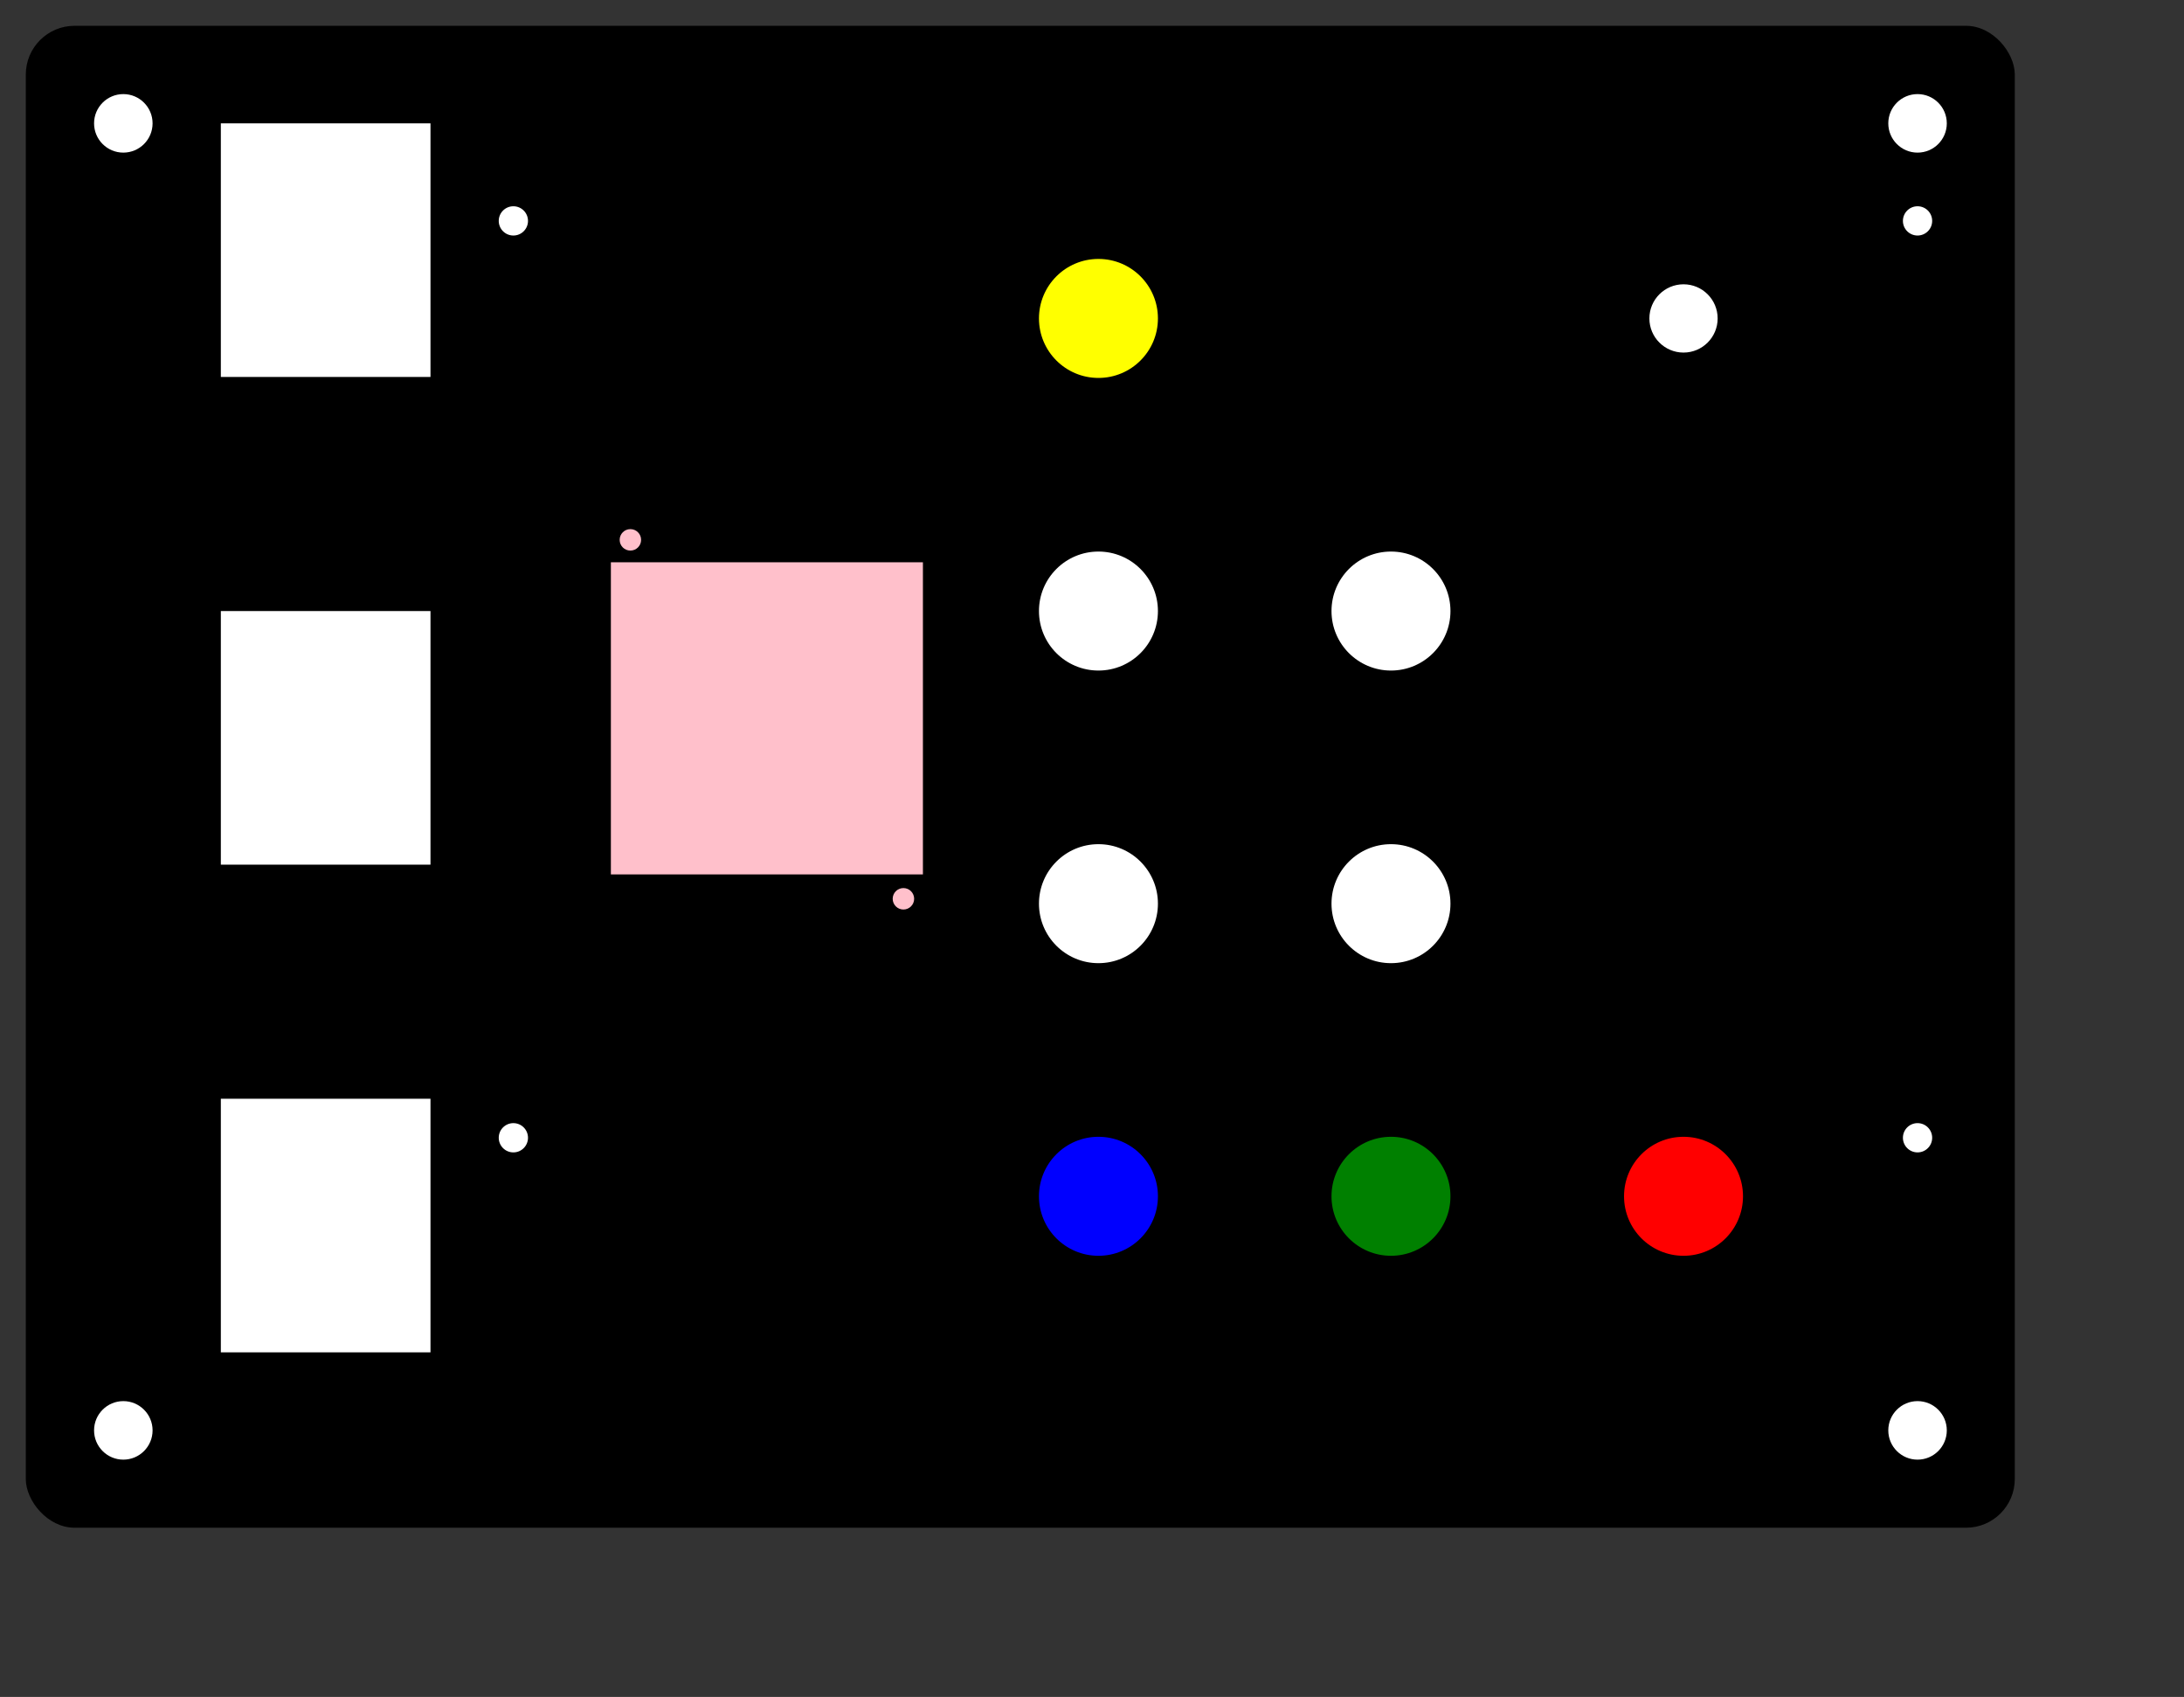 <?xml version="1.0" encoding="UTF-8" standalone="no"?>
<!-- height :10 + 20 + 50 + 254 + 50 + 200 + 20 + 10 = 664 -->

<!-- angles :        90   63    27   90    90 -->

<svg
   id="wrap"
   width="224mm"
   height="174mm"
   version="1.1"
   inkscape:version="1.2.2 (732a01da63, 2022-12-09)"
   sodipodi:docname="mini_panel.svg"
   xmlns:inkscape="http://www.inkscape.org/namespaces/inkscape"
   xmlns:sodipodi="http://sodipodi.sourceforge.net/DTD/sodipodi-0.dtd"
   xmlns="http://www.w3.org/2000/svg"
   xmlns:svg="http://www.w3.org/2000/svg">
  <rect width="100%" height="100%" fill="#333333" stroke="none"/>
  <defs
     id="defs382" />
  <sodipodi:namedview
     id="namedview380"
     pagecolor="#ffffff"
     bordercolor="#000000"
     borderopacity="0.25"
     inkscape:showpageshadow="2"
     inkscape:pageopacity="0.0"
     inkscape:pagecheckerboard="0"
     inkscape:deskcolor="#d1d1d1"
     showgrid="false"
     inkscape:zoom="1.3563218"
     inkscape:cx="112.43644"
     inkscape:cy="87.368644"
     inkscape:window-width="1845"
     inkscape:window-height="1212"
     inkscape:window-x="-6"
     inkscape:window-y="-6"
     inkscape:window-maximized="1"
     inkscape:current-layer="wrap"
     inkscape:document-units="mm" />
  <rect
     style="fill:#000000;stroke-width:3.78"
     width="771.024"
     height="582.047"
     x="10"
     y="10"
     rx="18.898"
     ry="18.898"
     id="rect326" />
  <!-- Corner screw holes-->
  <g
     id="cornerscrew"
     transform="matrix(3.78,0,0,3.78,-27.795,-27.795)">
    <circle
       cx="20"
       cy="20"
       r="3"
       fill="#ffffff"
       id="circle328" />
    <circle
       cx="204"
       cy="20"
       r="3"
       fill="#ffffff"
       id="circle330" />
    <circle
       cx="20"
       cy="154"
       r="3"
       fill="#ffffff"
       id="circle332" />
    <circle
       cx="204"
       cy="154"
       r="3"
       fill="#ffffff"
       id="circle334" />
  </g>
  <!-- Board screw holes-->
  <g
     id="boardscrew"
     transform="matrix(3.78,0,0,3.78,-27.795,-27.795)">
    <circle
       cx="60"
       cy="30"
       r="1.5"
       fill="#ffffff"
       id="circle337" />
    <circle
       cx="204"
       cy="30"
       r="1.5"
       fill="#ffffff"
       id="circle339" />
    <circle
       cx="60"
       cy="124"
       r="1.5"
       fill="#ffffff"
       id="circle341" />
    <circle
       cx="204"
       cy="124"
       r="1.5"
       fill="#ffffff"
       id="circle343" />
  </g>
  <!-- Mounting Size: 26 x 21.5mm -->
  <g
     id="powerrocker"
     transform="matrix(3.78,0,0,3.78,-27.795,-27.795)">
    <rect
       width="21.5"
       height="26"
       x="30"
       y="20"
       fill="#ffffff"
       id="rect346" />
    <rect
       width="21.5"
       height="26"
       x="30"
       y="70"
       fill="#ffffff"
       id="rect348" />
    <rect
       width="21.5"
       height="26"
       x="30"
       y="120"
       fill="#ffffff"
       id="rect350" />
  </g>
  <!-- https://learn.adafruit.com/adafruit-led-backpack/downloads -->
  <g
     id="bicolor"
     transform="matrix(3.78,0,0,3.78,-27.795,-27.795)">
    <rect
       x="70"
       y="65"
       fill="#ffc0cb"
       width="32"
       height="32"
       id="rect353" />
    <!-- up and down is supposed to be less than 37. I don't liek adafruit specs -->
    <circle
       cx="72"
       cy="62.7"
       r="1.1"
       fill="#ffc0cb"
       id="circle355" />
    <circle
       cx="100"
       cy="99.5"
       r="1.1"
       fill="#ffc0cb"
       id="circle357" />
  </g>
  <!-- https://cdn-shop.adafruit.com/datasheets/pec11.pdf -->
  <g
     id="buttons"
     transform="matrix(3.78,0,0,3.78,-27.795,-27.795)">
    <circle
       cx="180"
       cy="40"
       r="3.5"
       fill="white"
       id="circle360" />
    <circle
       cx="120"
       cy="40"
       r="6.1"
       fill="yellow"
       id="circle362" />
    <circle
       cx="120"
       cy="70"
       r="6.1"
       fill="white"
       id="circle364" />
    <circle
       cx="150"
       cy="70"
       r="6.1"
       fill="white"
       id="circle366" />
    <circle
       cx="120"
       cy="100"
       r="6.1"
       fill="white"
       id="circle368" />
    <circle
       cx="150"
       cy="100"
       r="6.1"
       fill="white"
       id="circle370" />
    <circle
       cx="120"
       cy="130"
       r="6.1"
       fill="#0000ff"
       id="circle372" />
    <circle
       cx="150"
       cy="130"
       r="6.1"
       fill="green"
       id="circle374" />
    <circle
       cx="180"
       cy="130"
       r="6.1"
       fill="red"
       id="circle376" />
  </g>
</svg>

